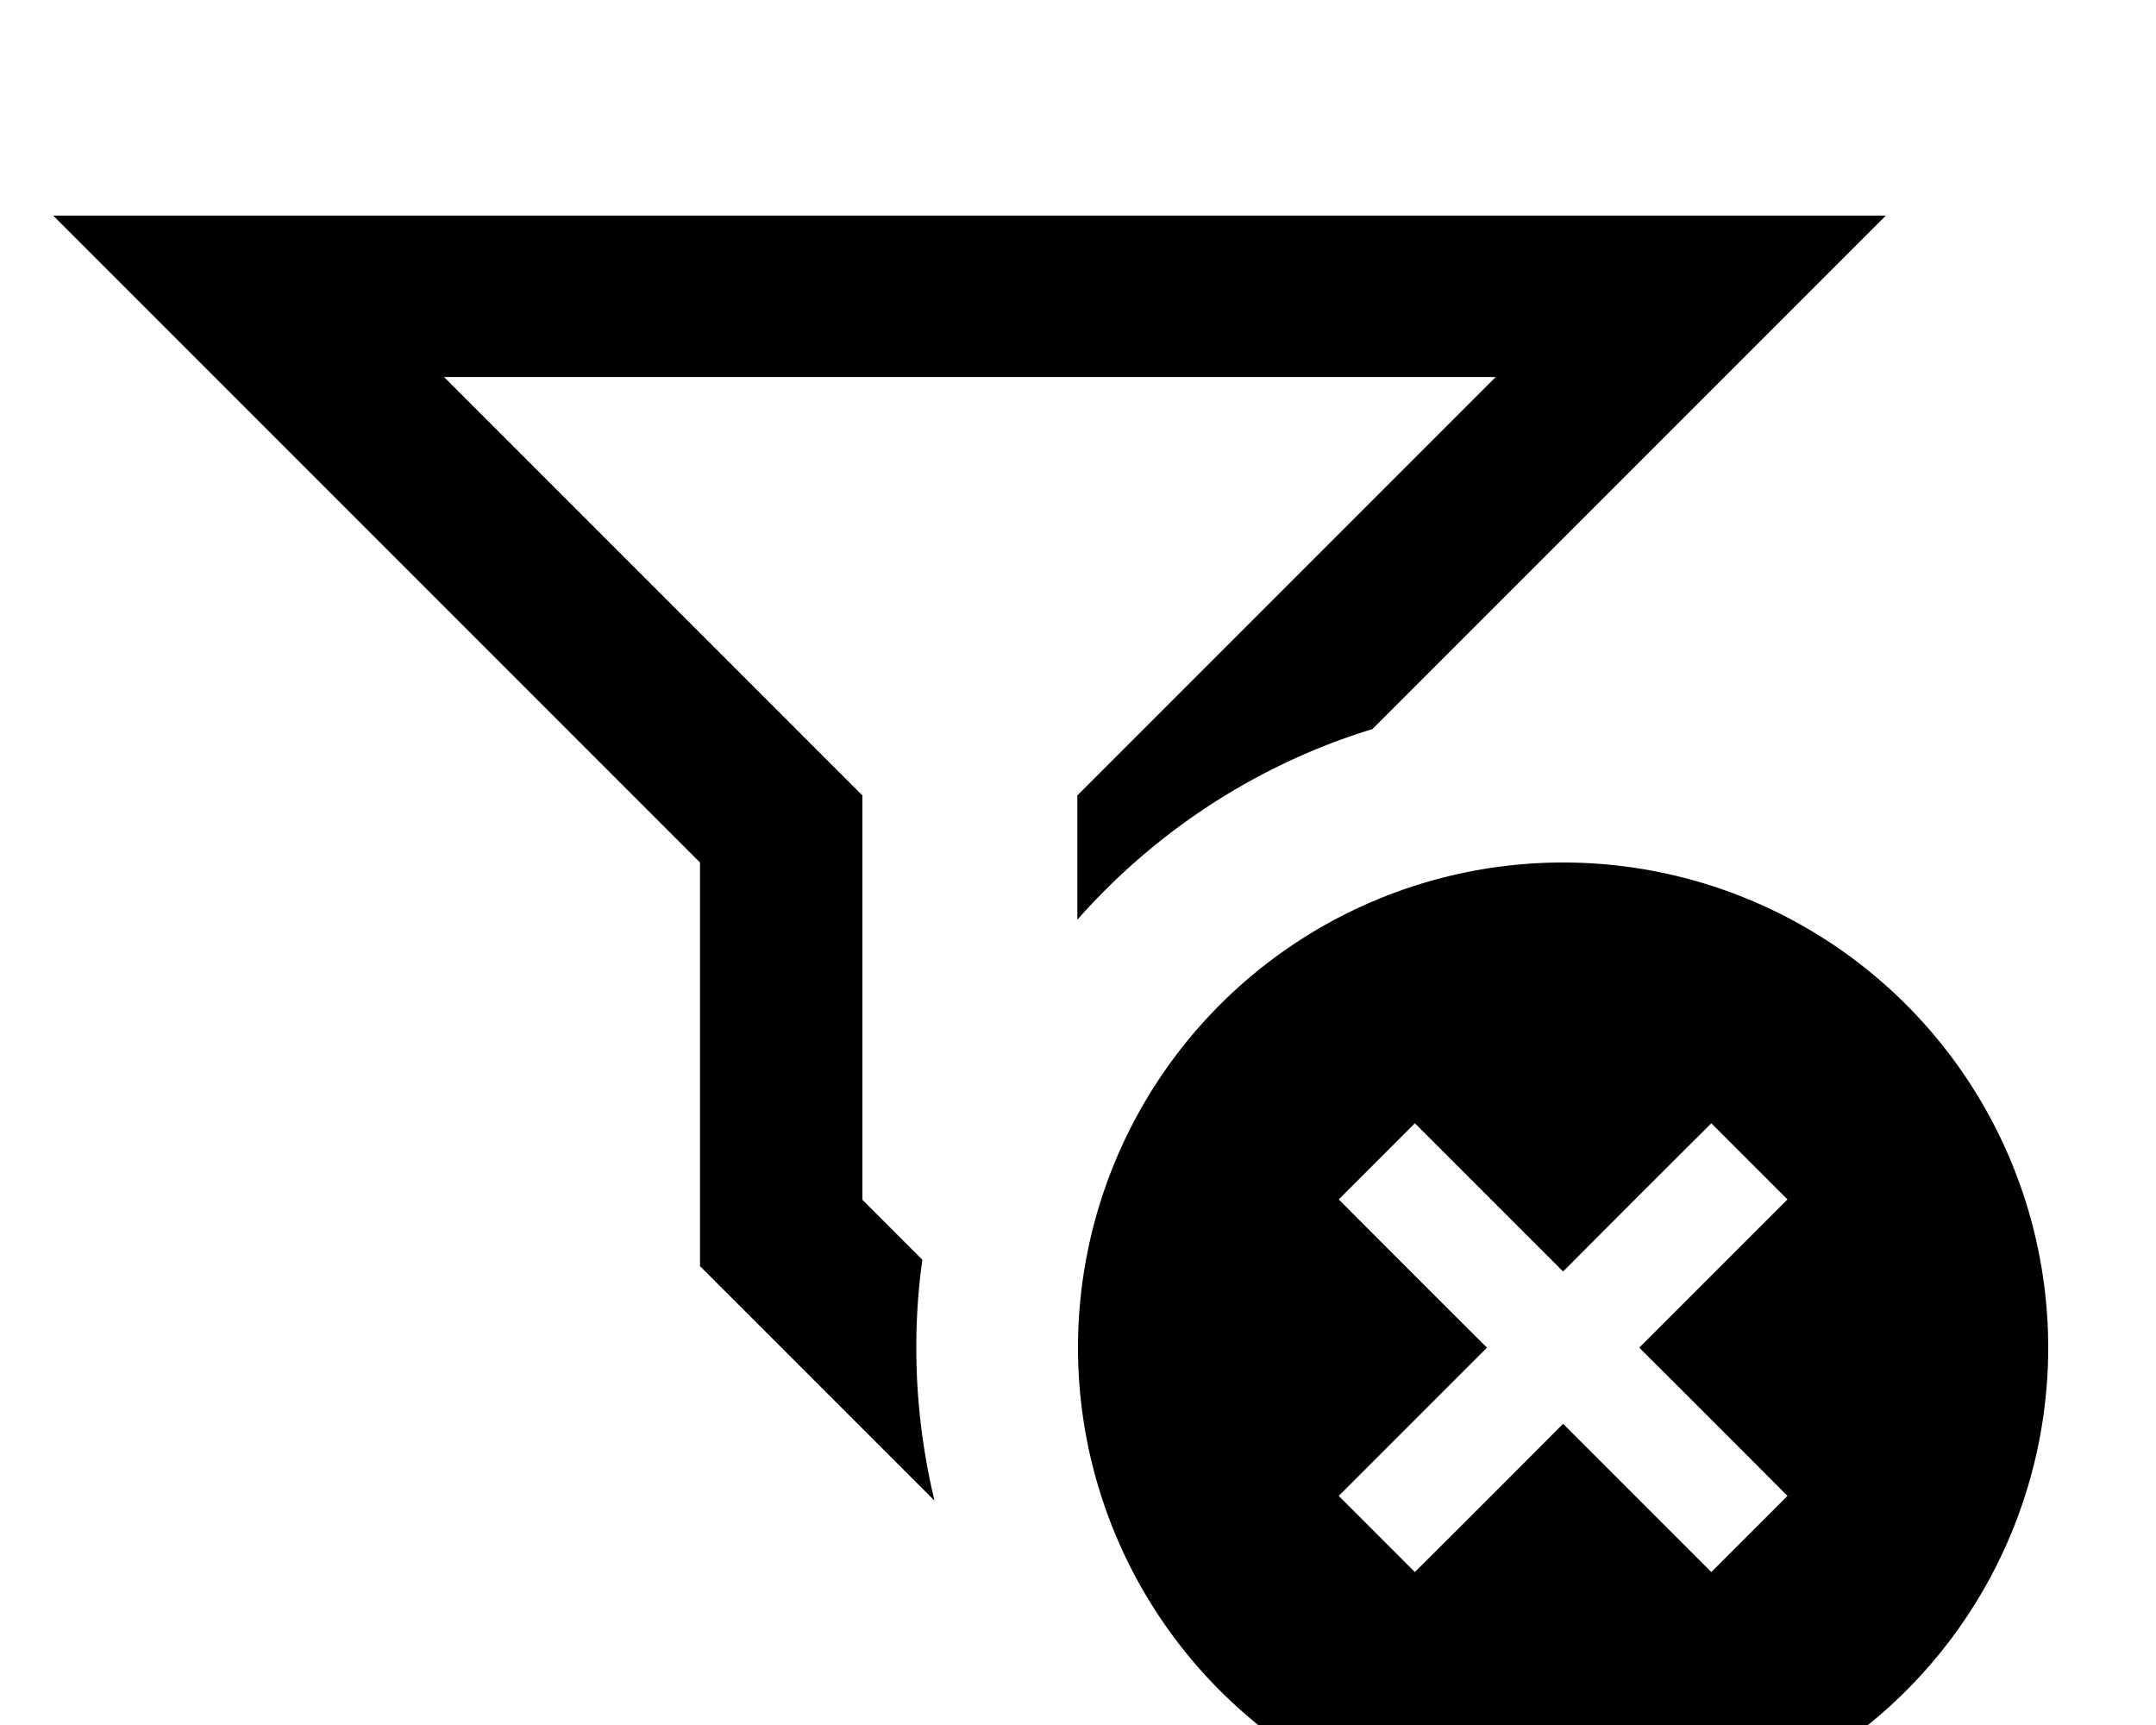 <svg fill="currentColor" xmlns="http://www.w3.org/2000/svg" viewBox="0 0 640 512"><!--! Font Awesome Pro 7.1.0 by @fontawesome - https://fontawesome.com License - https://fontawesome.com/license (Commercial License) Copyright 2025 Fonticons, Inc. --><path fill="currentColor" d="M208 376l69.4 69.4c-3.5-14.6-5.4-29.8-5.4-45.4 0-8.9 .6-17.6 1.8-26.1l-17.8-17.8 0-120-14.1-14.1-110.1-110.1 312.2 0-110.1 110.1-14.1 14.1 0 36.9c23.1-26.2 53.3-46.1 87.6-56.6 79-79 129.8-129.8 152.4-152.4l-544 0 192 192 0 120zM464 544a144 144 0 1 0 0-288 144 144 0 1 0 0 288zm55.3-176.7L486.6 400c25.4 25.3 40 40 44 44L508 466.6c-4-4-18.6-18.6-44-44-25.3 25.4-40 40-44 44L397.4 444c4-4 18.6-18.6 44-44-25.4-25.3-40-40-44-44L420 333.4c4 4 18.6 18.6 44 44 25.3-25.4 40-40 44-44l22.6 22.6-11.3 11.3z"/></svg>